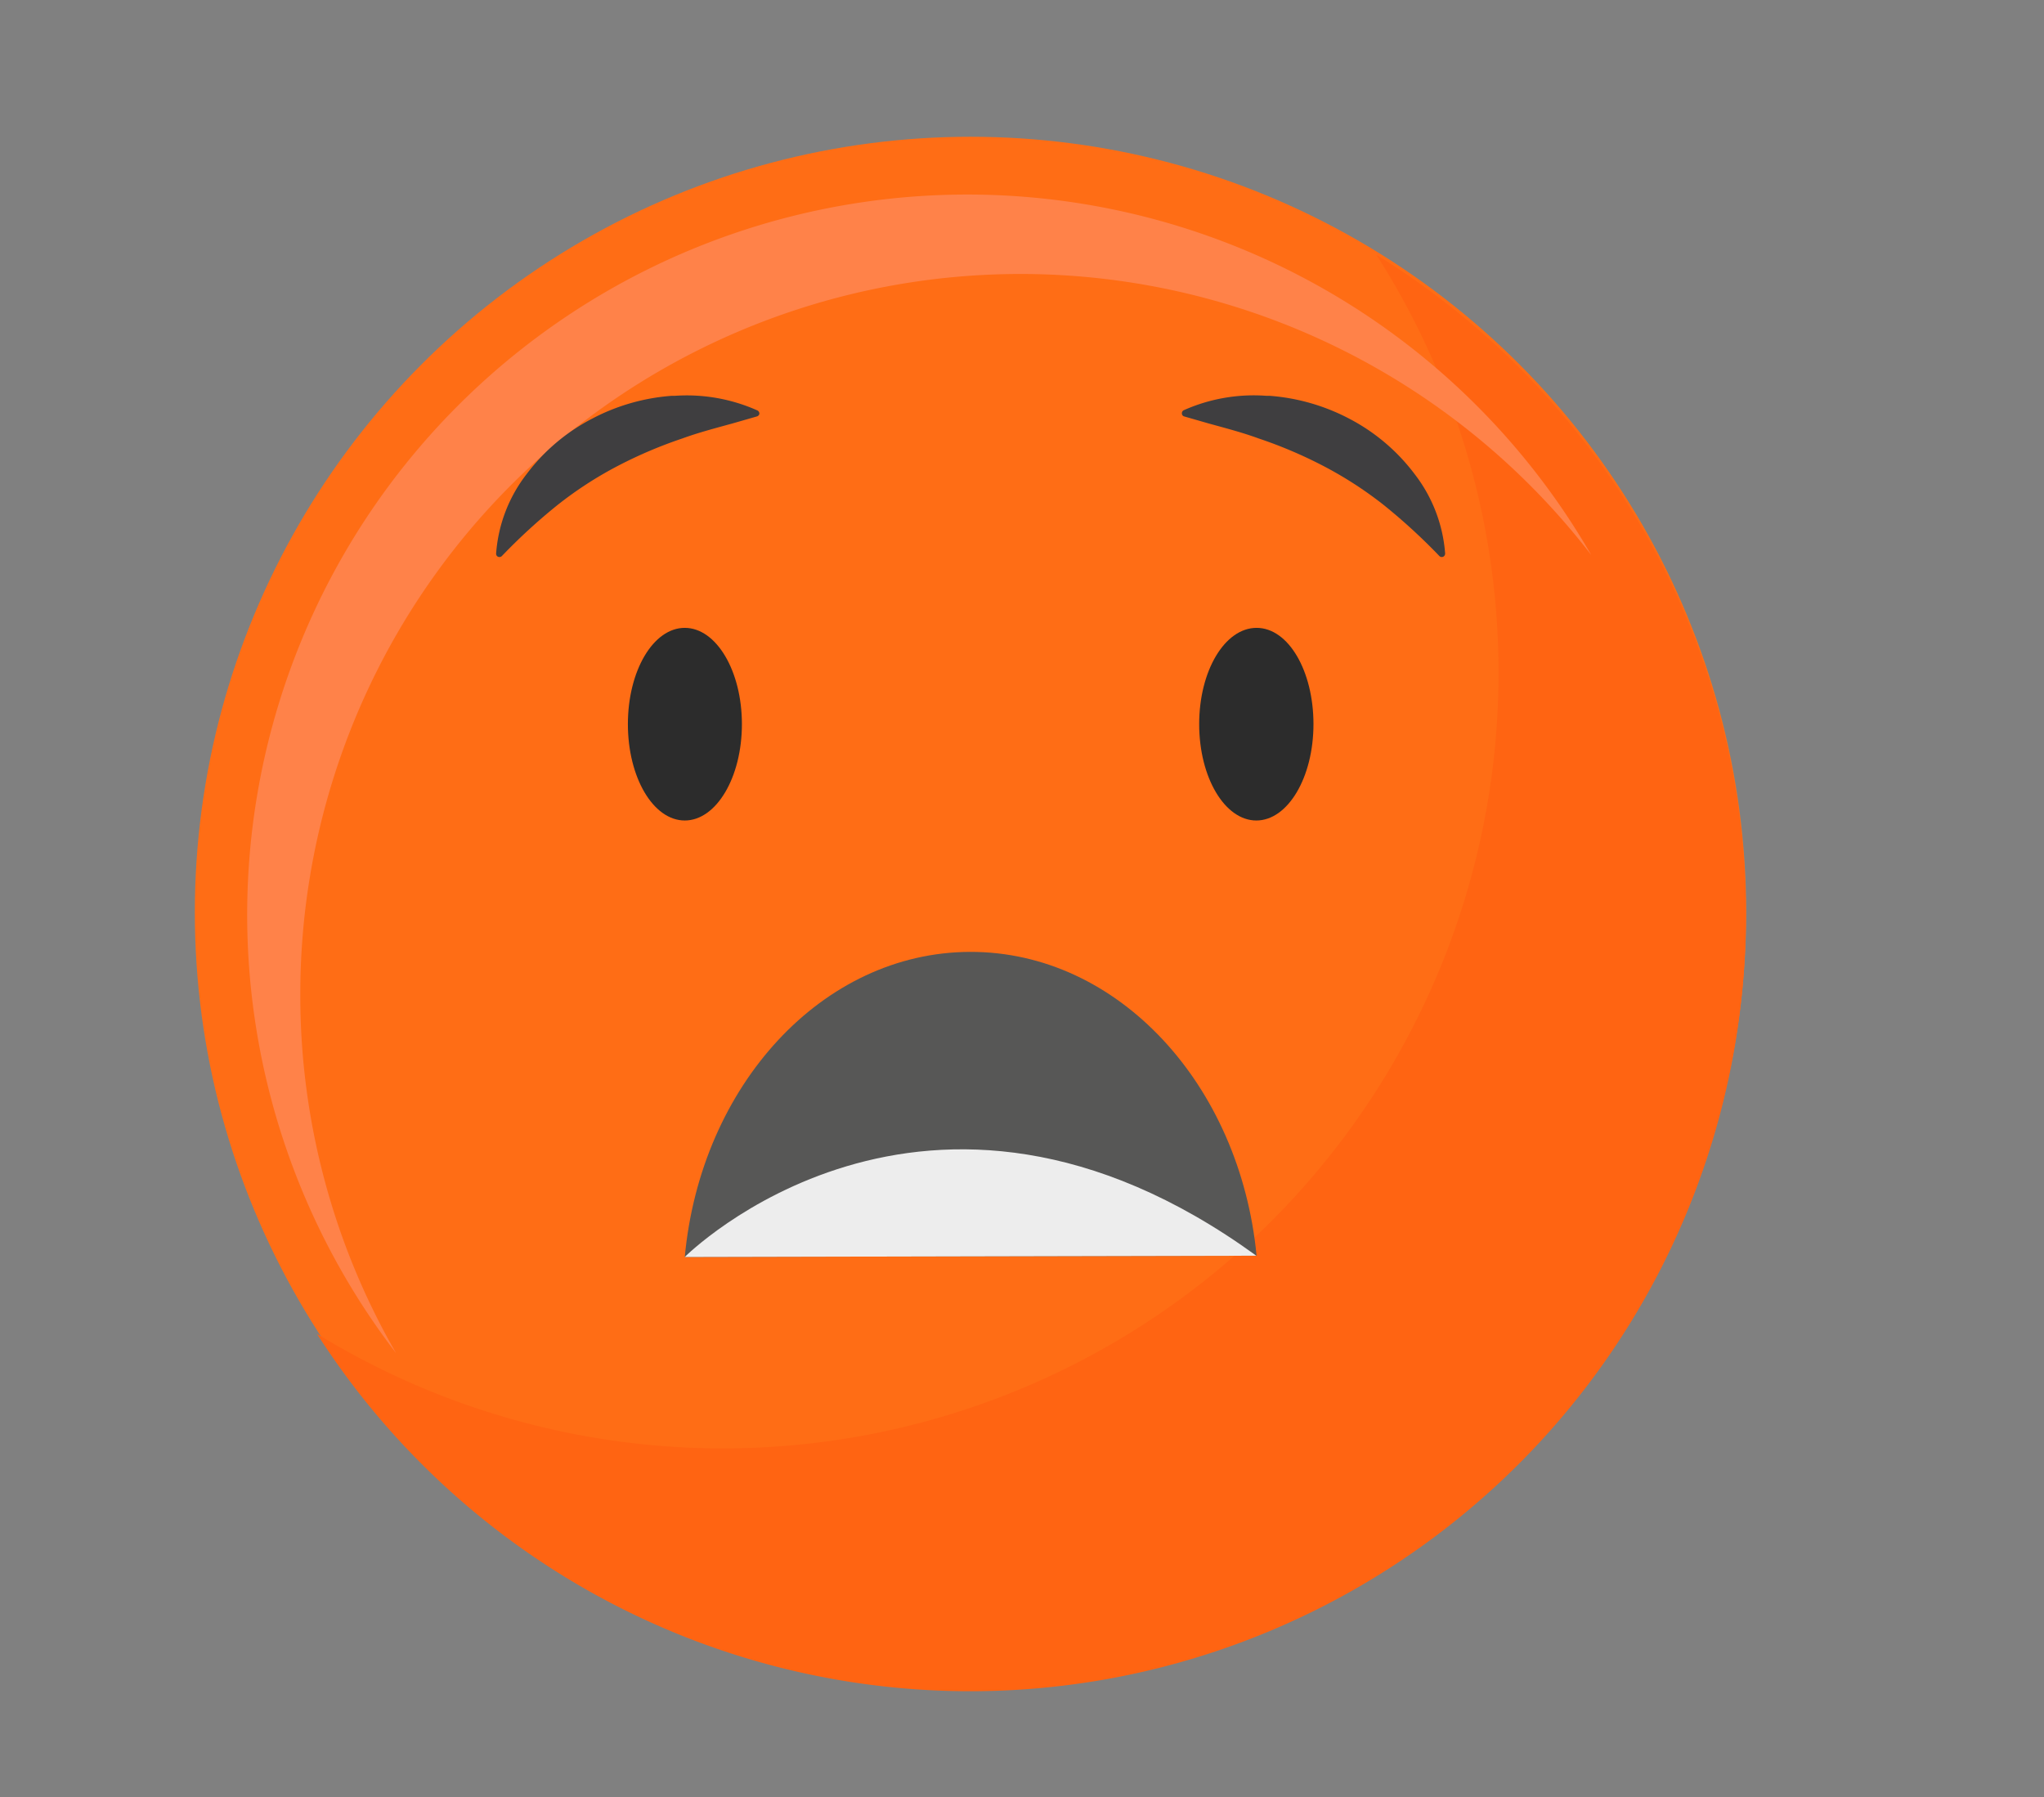 <svg id="Layer_1" data-name="Layer 1" xmlns="http://www.w3.org/2000/svg" viewBox="0 0 224.62 197.49"><rect x="0" y="0" width="224.62" height="197.49" fill="#808080" stroke="none"/><circle cx="106.65" cy="100.27" r="85.24" style="fill:#ff6d15"/><path d="M151.25,28A85.25,85.25,0,0,1,34.83,146.58,85.24,85.24,0,1,0,151.25,28Z" style="fill:#ff6412"/><path d="M33,109.24A79.14,79.14,0,0,1,174.87,61,79.14,79.14,0,1,0,43.52,148.7,78.75,78.75,0,0,1,33,109.24Z" style="fill:#ff8249"/><path d="M81.53,79.58c0,5.85-2.81,10.59-6.28,10.59S69,85.43,69,79.58,71.78,69,75.25,69,81.53,73.74,81.53,79.58Z" style="fill:#2c2c2c"/><path d="M144.34,79.58c0,5.85-2.81,10.59-6.28,10.59s-6.28-4.74-6.28-10.59S134.59,69,138.09,69,144.34,73.74,144.34,79.58Z" style="fill:#2c2c2c"/><path d="M130.15,45.77l2.68.77c1.92.53,3.73,1,5.47,1.64a49.44,49.44,0,0,1,7.19,3.06A42.38,42.38,0,0,1,152,55.45a64.88,64.88,0,0,1,6.18,5.66.37.37,0,0,0,.52,0,.41.41,0,0,0,.11-.28,16.23,16.23,0,0,0-3.33-8.7A21.31,21.31,0,0,0,148.25,46a22.4,22.4,0,0,0-8.71-2.5h-.36a18.9,18.9,0,0,0-9.09,1.58.37.37,0,0,0-.21.37A.34.34,0,0,0,130.15,45.77Z" style="fill:#3f3e40"/><path d="M83.16,45.77l-2.68.77c-1.92.53-3.73,1-5.48,1.64a49.33,49.33,0,0,0-7.18,3.06,41.9,41.9,0,0,0-6.49,4.21,63.69,63.69,0,0,0-6.18,5.66.38.38,0,0,1-.53,0,.36.36,0,0,1-.1-.28,16.16,16.16,0,0,1,3.33-8.7A21.21,21.21,0,0,1,65.09,46a22.3,22.3,0,0,1,8.71-2.5h.35a19,19,0,0,1,9.09,1.61.4.4,0,0,1,.21.37A.38.38,0,0,1,83.16,45.77Z" style="fill:#3f3e40"/><path d="M138.09,138c-1.82-18.82-15.23-33.43-31.48-33.39S77,119.31,75.25,138.14Z" style="fill:#575756"/><path d="M75.25,138.14s26.44-26.53,62.81-.14Z" style="fill:#ededed"/></svg>